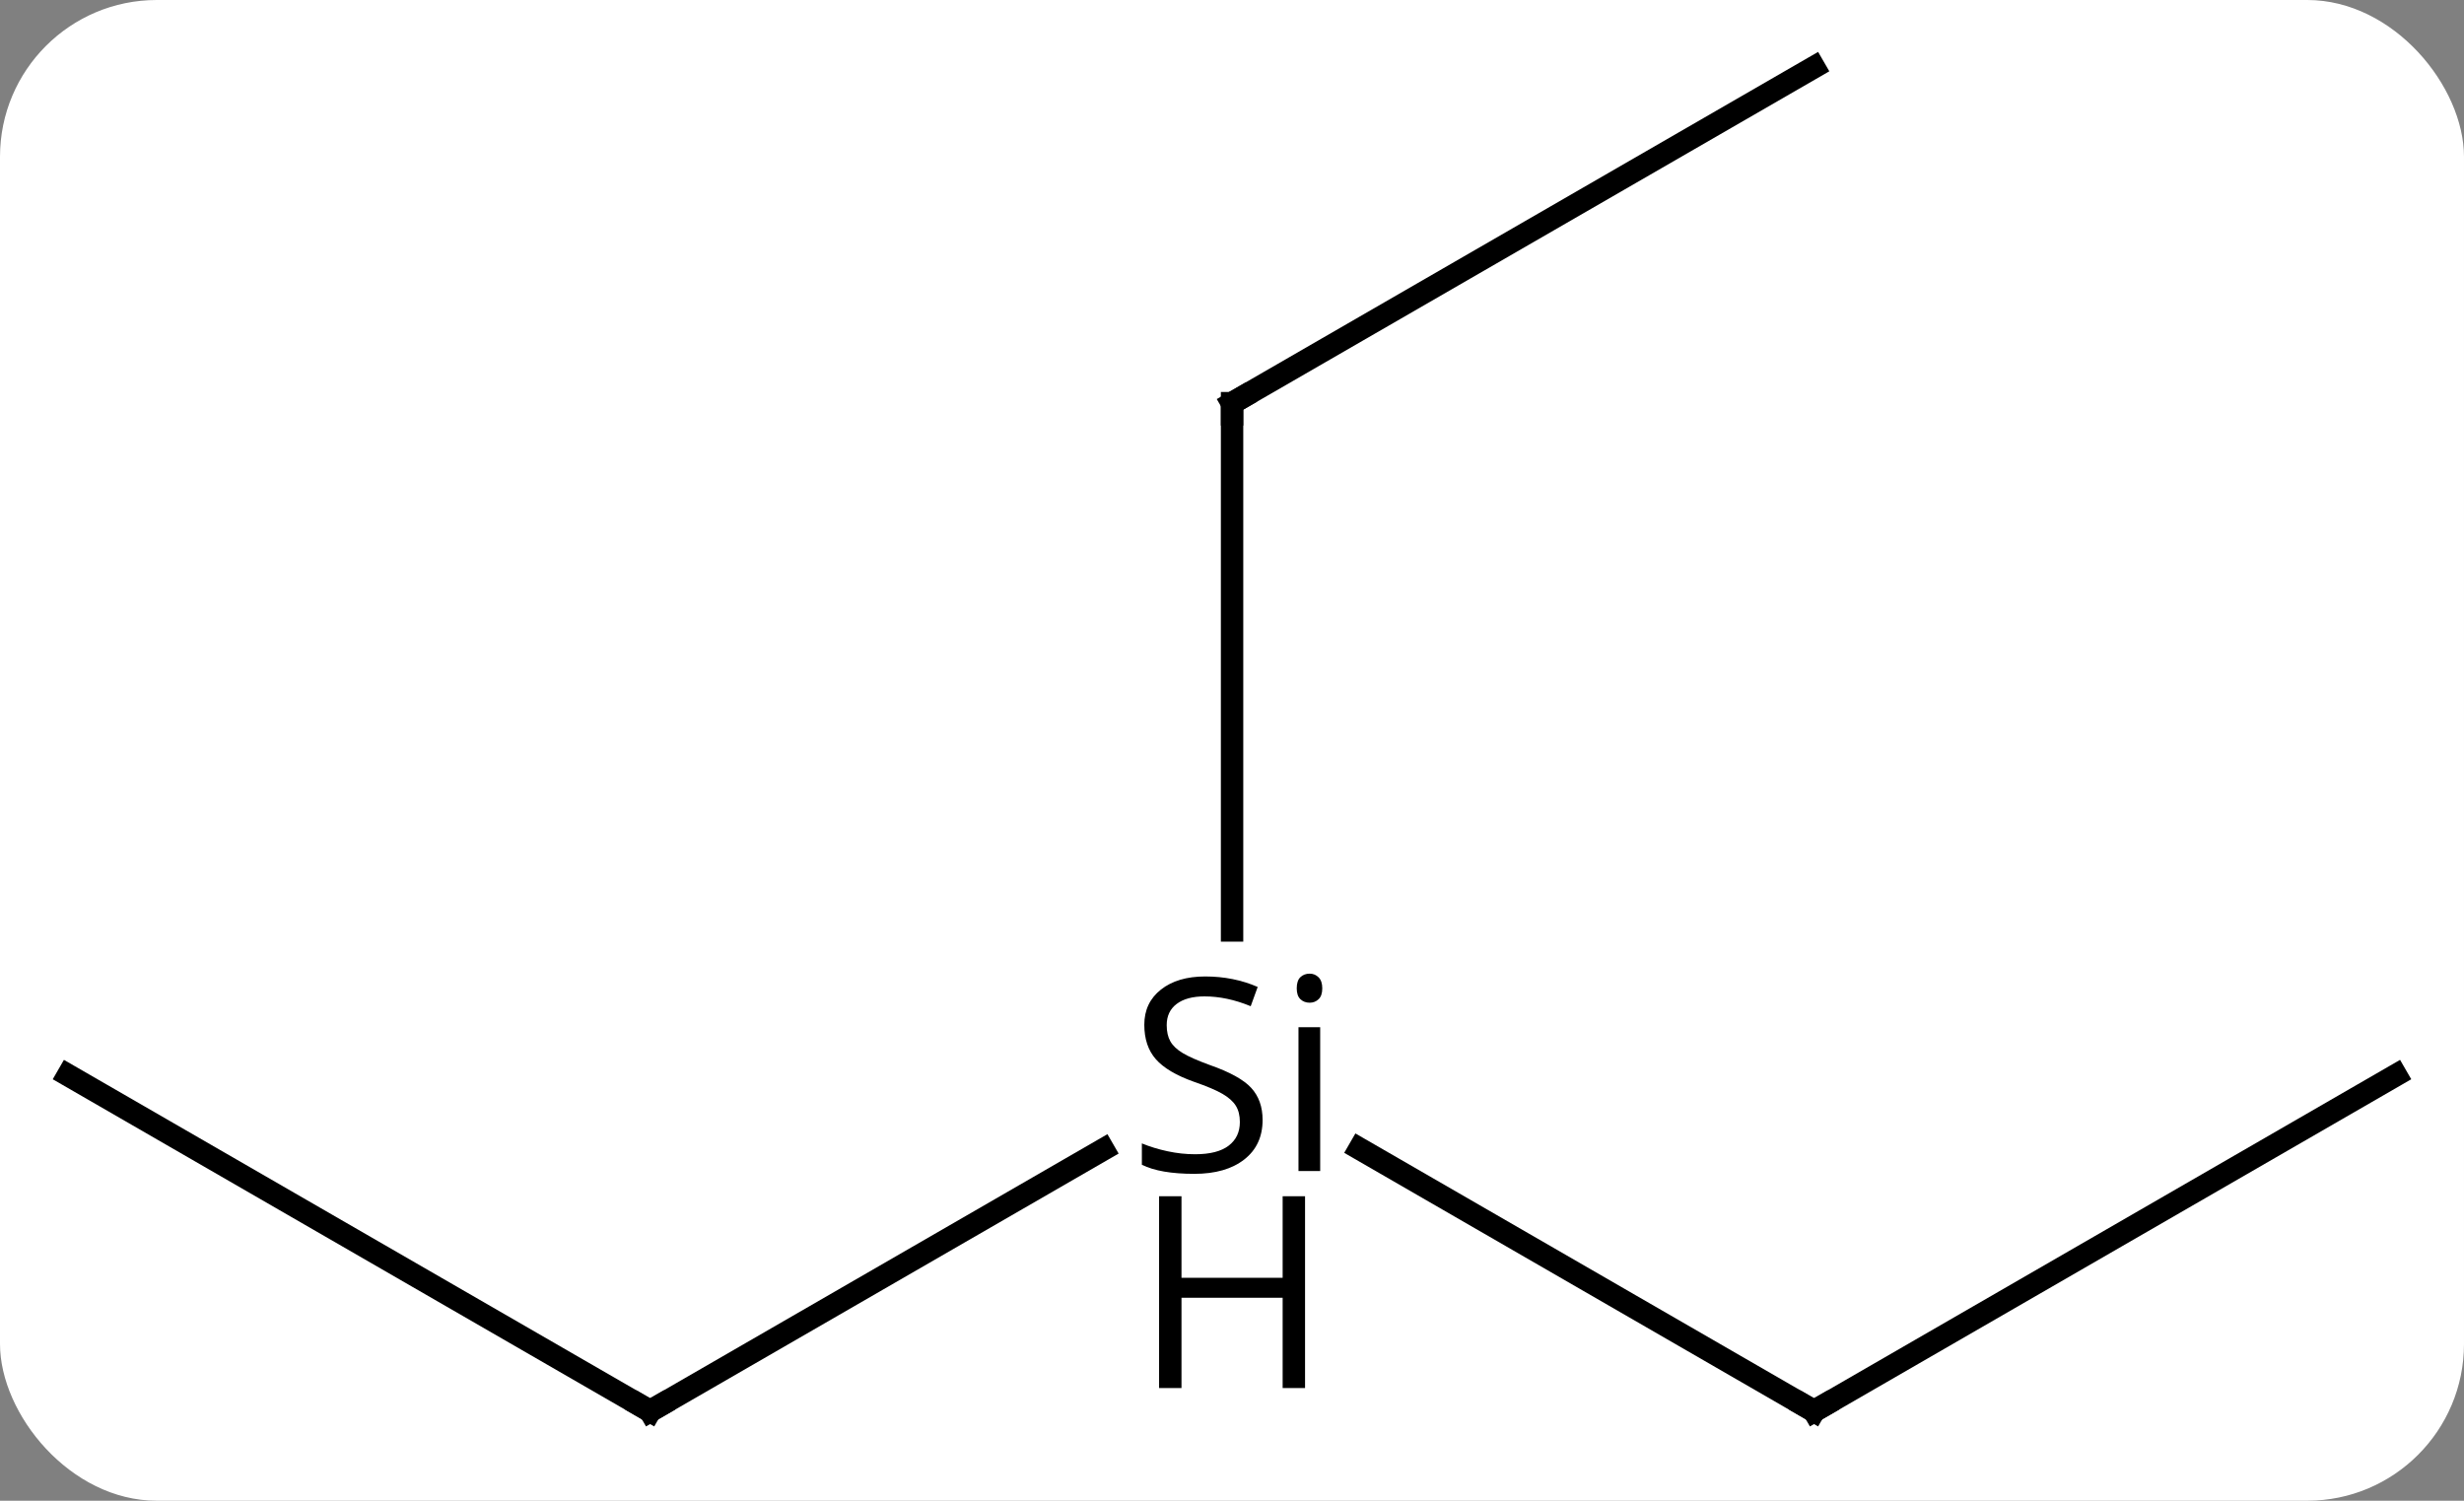 <svg width="110" viewBox="0 0 110 67" style="fill-opacity:1; color-rendering:auto; color-interpolation:auto; text-rendering:auto; stroke:black; stroke-linecap:square; stroke-miterlimit:10; shape-rendering:auto; stroke-opacity:1; fill:black; stroke-dasharray:none; font-weight:normal; stroke-width:1; font-family:'Open Sans'; font-style:normal; stroke-linejoin:miter; font-size:12; stroke-dashoffset:0; image-rendering:auto;" height="67" class="cas-substance-image" xmlns:xlink="http://www.w3.org/1999/xlink" xmlns="http://www.w3.org/2000/svg"><rect x="0" y="0" width="110" height="67" fill="#808080" stroke="none"/><svg class="cas-substance-single-component"><rect y="0" x="0" width="110" stroke="none" ry="7" rx="7" height="67" fill="white" class="cas-substance-group"/><svg y="0" x="0" width="110" viewBox="0 0 110 67" style="fill:black;" height="67" class="cas-substance-single-component-image"><svg><g><g transform="translate(55,33)" style="text-rendering:geometricPrecision; color-rendering:optimizeQuality; color-interpolation:linearRGB; stroke-linecap:butt; image-rendering:optimizeQuality;"><line y2="30" y1="18.318" x2="-25.977" x1="-5.744" style="fill:none;"/><line y2="30" y1="18.285" x2="25.983" x1="5.692" style="fill:none;"/><line y2="-15" y1="8.54" x2="0.003" x1="0.003" style="fill:none;"/><line y2="15" y1="30" x2="-51.963" x1="-25.977" style="fill:none;"/><line y2="15" y1="30" x2="51.963" x1="25.983" style="fill:none;"/><line y2="-30" y1="-15" x2="25.983" x1="0.003" style="fill:none;"/><path style="stroke-linecap:square; stroke:none;" d="M1.366 17 Q1.366 18.125 0.546 18.766 Q-0.274 19.406 -1.681 19.406 Q-3.212 19.406 -4.024 19 L-4.024 18.047 Q-3.493 18.266 -2.876 18.398 Q-2.259 18.531 -1.649 18.531 Q-0.649 18.531 -0.149 18.148 Q0.351 17.766 0.351 17.094 Q0.351 16.656 0.171 16.367 Q-0.009 16.078 -0.423 15.836 Q-0.837 15.594 -1.696 15.297 Q-2.884 14.875 -3.399 14.289 Q-3.915 13.703 -3.915 12.75 Q-3.915 11.766 -3.173 11.18 Q-2.431 10.594 -1.196 10.594 Q0.069 10.594 1.147 11.062 L0.835 11.922 Q-0.228 11.484 -1.228 11.484 Q-2.024 11.484 -2.47 11.82 Q-2.915 12.156 -2.915 12.766 Q-2.915 13.203 -2.751 13.492 Q-2.587 13.781 -2.196 14.016 Q-1.806 14.25 -0.993 14.547 Q0.351 15.016 0.859 15.57 Q1.366 16.125 1.366 17 ZM3.937 19.281 L2.968 19.281 L2.968 12.859 L3.937 12.859 L3.937 19.281 ZM2.89 11.125 Q2.89 10.781 3.054 10.625 Q3.218 10.469 3.468 10.469 Q3.702 10.469 3.866 10.633 Q4.03 10.797 4.03 11.125 Q4.03 11.453 3.866 11.609 Q3.702 11.766 3.468 11.766 Q3.218 11.766 3.054 11.609 Q2.89 11.453 2.89 11.125 Z"/><path style="stroke-linecap:square; stroke:none;" d="M3.261 28.969 L2.261 28.969 L2.261 24.938 L-2.255 24.938 L-2.255 28.969 L-3.255 28.969 L-3.255 20.406 L-2.255 20.406 L-2.255 24.047 L2.261 24.047 L2.261 20.406 L3.261 20.406 L3.261 28.969 Z"/><path style="fill:none; stroke-miterlimit:5;" d="M-25.544 29.75 L-25.977 30 L-26.41 29.75"/><path style="fill:none; stroke-miterlimit:5;" d="M25.55 29.75 L25.983 30 L26.416 29.75"/><path style="fill:none; stroke-miterlimit:5;" d="M0.003 -14.5 L0.003 -15 L0.436 -15.25"/></g></g></svg></svg></svg></svg>